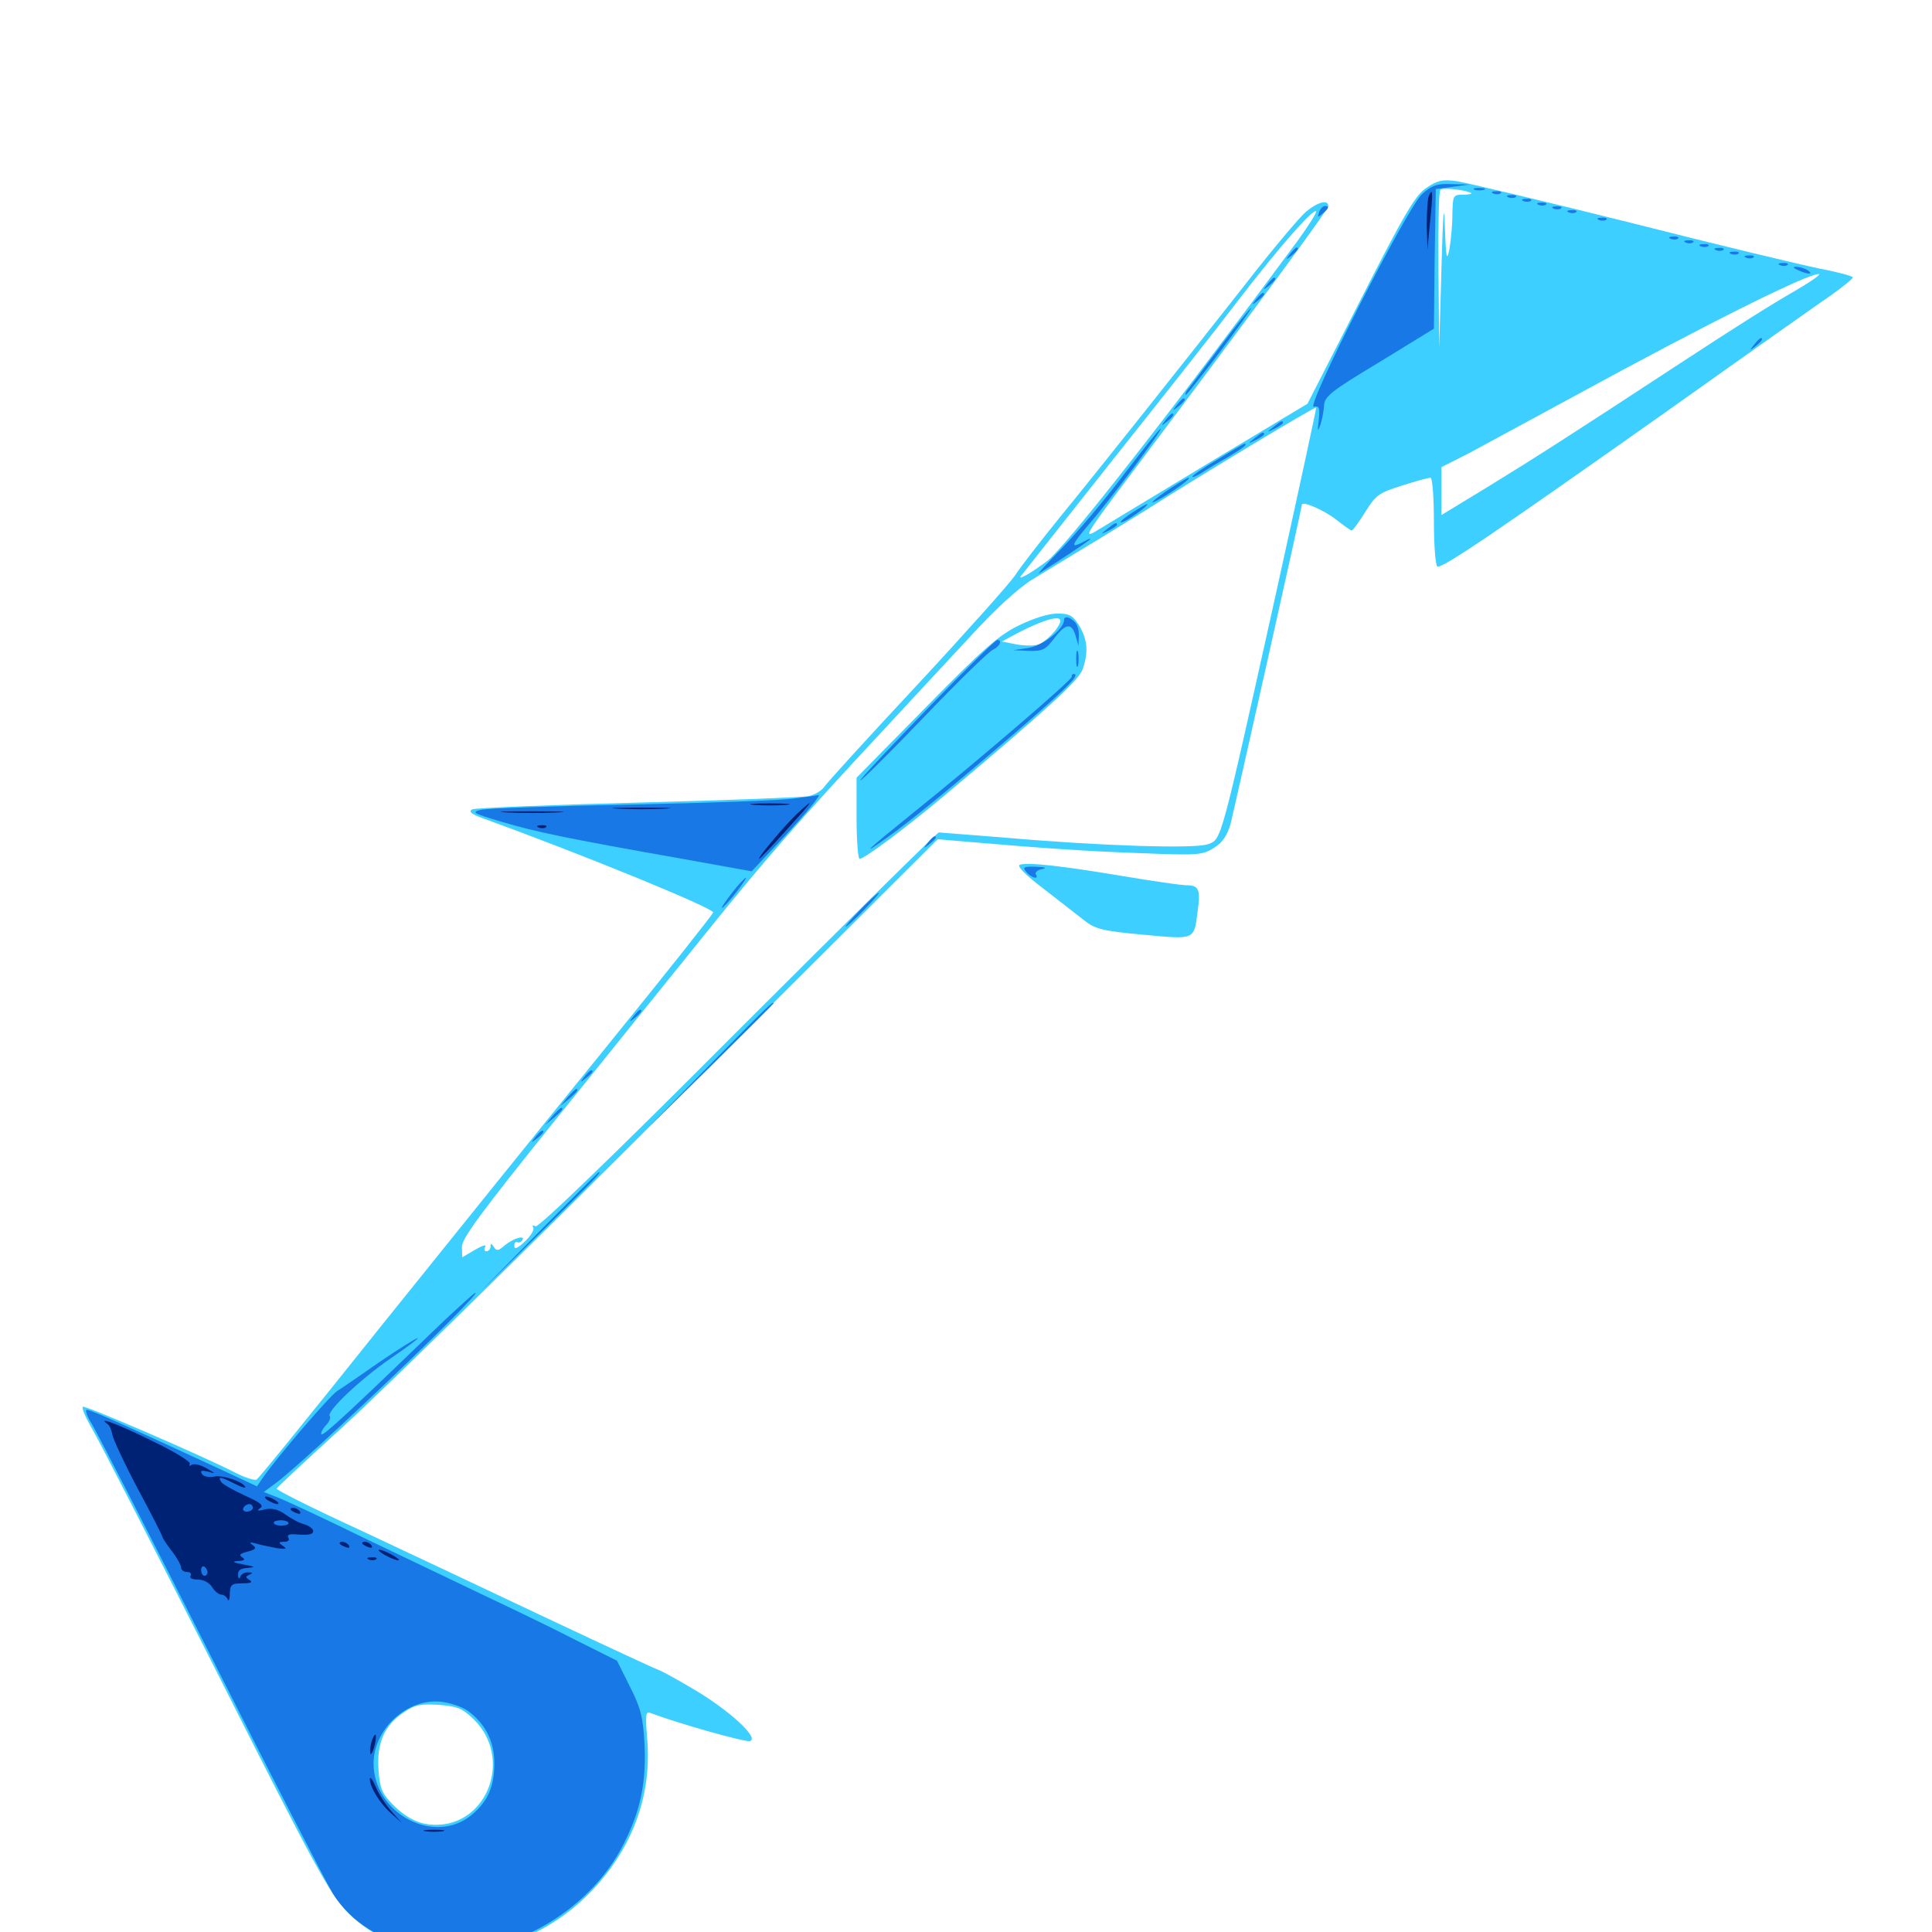 <svg xmlns="http://www.w3.org/2000/svg" viewBox="0 -1000 1000 1000">
	<path fill="#3ccfff" d="M738.281 -902.734C732.617 -899.023 726.953 -889.453 704.102 -844.531L676.758 -791.016L625 -759.961C596.484 -742.773 570.312 -726.953 566.797 -724.805C561.133 -721.484 562.695 -724.219 577.539 -744.141C653.125 -844.727 687.5 -891.602 687.5 -893.359C687.5 -896.875 682.031 -895.508 675.781 -890.234C672.461 -887.305 658.594 -870.898 645.117 -853.516C611.914 -811.328 570.117 -758.594 548.242 -731.836C538.477 -719.727 528.125 -706.445 525.391 -702.148C522.461 -697.852 499.609 -672.266 474.414 -645.117C449.219 -618.164 427.539 -594.336 426.367 -592.383C425 -590.625 421.484 -588.477 418.359 -587.891C415.43 -587.305 375.781 -585.742 330.078 -584.57C284.57 -583.398 245.898 -581.836 244.336 -581.055C242.383 -579.883 244.141 -578.516 250.195 -576.367C303.906 -556.836 368.945 -530.078 369.141 -527.734C369.141 -526.953 344.336 -495.703 314.062 -458.398C283.594 -420.898 230.859 -355.469 196.68 -312.891C162.695 -270.312 133.984 -234.766 132.812 -234.18C131.836 -233.594 126.758 -235.156 121.484 -237.891C104.297 -246.68 44.531 -272.461 42.969 -271.875C41.992 -271.484 44.336 -266.211 47.852 -260.156C51.562 -253.906 80.273 -197.656 111.914 -135.156C163.672 -32.422 170.312 -20.312 179.883 -10.352C211.328 22.07 270.703 16.602 306.836 -21.875C327.734 -44.141 337.5 -71.289 334.961 -100.195C333.984 -112.891 334.18 -114.453 336.914 -113.281C350.781 -108.008 385.352 -98.242 388.086 -98.828C393.555 -100.195 376.758 -115.43 357.812 -126.367C349.219 -131.445 341.602 -135.547 341.016 -135.547C340.625 -135.547 314.844 -147.461 283.789 -162.109C252.93 -176.758 208.398 -197.656 185.156 -208.594C161.719 -219.336 142.773 -228.906 143.164 -229.492C143.359 -230.078 158.984 -244.727 177.734 -261.719C196.484 -278.711 273.438 -354.102 348.633 -429.297L485.352 -565.625L499.023 -564.453C539.844 -560.938 562.695 -559.375 590.82 -558.398C620.117 -557.227 622.461 -557.422 628.32 -561.133C632.812 -563.867 635.156 -567.578 636.914 -573.438C638.867 -581.25 673.828 -737.109 673.828 -738.672C673.828 -741.016 685.352 -735.938 691.602 -731.055C695.508 -727.93 699.219 -725.391 699.609 -725.391C700.195 -725.391 703.32 -729.688 706.641 -734.961C712.109 -743.75 713.672 -744.922 725.586 -748.633C732.812 -750.977 739.453 -752.734 740.43 -752.734C741.406 -752.734 742.188 -742.773 742.188 -730.469C742.188 -718.164 742.969 -707.617 743.945 -706.836C746.289 -705.469 773.438 -724.023 865.234 -788.867C904.492 -816.797 941.602 -842.969 947.852 -847.266C953.906 -851.562 958.984 -855.664 958.984 -856.445C958.984 -857.031 951.367 -859.18 941.992 -860.938C932.422 -862.891 888.281 -873.438 843.75 -884.766C799.219 -895.898 758.789 -905.469 753.906 -906.25C746.68 -907.227 743.945 -906.641 738.281 -902.734ZM761.523 -900C761.914 -899.609 759.961 -899.219 757.227 -899.219C752.148 -899.219 751.953 -898.828 751.758 -889.062C751.758 -883.398 750.977 -875.195 750.195 -870.898C748.828 -864.453 748.438 -866.211 747.852 -882.617C747.461 -896.484 746.875 -890.039 746.094 -861.133L744.922 -820.117L744.531 -860.352C744.336 -882.422 744.727 -901.172 745.508 -901.758C746.68 -903.125 759.766 -901.562 761.523 -900ZM671.68 -875.391C606.641 -787.305 551.953 -717.383 542.188 -709.766C533.984 -703.516 526.367 -699.219 528.516 -701.953C529.688 -703.516 551.367 -730.859 576.367 -762.5C601.562 -794.141 630.859 -831.25 641.211 -844.922C661.914 -871.875 679.688 -892.188 681.25 -890.625C681.641 -890.039 677.344 -883.203 671.68 -875.391ZM929.688 -849.805C916.211 -841.992 901.172 -832.617 867.188 -810.352C813.281 -775 792.773 -761.914 771.094 -748.633L746.094 -733.398V-745.703V-758.203L760.352 -765.43C767.969 -769.531 792.383 -782.812 814.453 -794.727C882.812 -832.031 934.766 -858.008 941.406 -858.203C942.969 -858.203 937.695 -854.492 929.688 -849.805ZM659.18 -687.109C631.641 -563.281 632.227 -565.625 625.391 -563.086C619.141 -560.547 569.922 -562.109 520.508 -566.406C502.344 -567.773 486.719 -569.141 485.938 -569.141C485.156 -569.141 438.281 -522.852 381.836 -466.406C316.992 -401.367 278.516 -364.258 277.148 -365.234C275.781 -366.016 275.391 -365.82 275.977 -364.648C276.758 -363.672 274.805 -360.352 271.68 -357.422C267.969 -353.906 266.211 -353.125 266.211 -355.078C266.211 -356.641 266.992 -357.617 267.773 -357.031C268.555 -356.641 269.727 -357.031 270.312 -358.008C272.266 -360.938 265.82 -359.18 261.328 -355.469C258.008 -352.539 257.031 -352.344 255.664 -354.492C254.492 -356.445 253.906 -356.641 253.906 -354.883C253.906 -353.516 252.93 -352.344 251.758 -352.344C250.781 -352.344 250.391 -353.32 251.172 -354.688C251.953 -356.055 249.609 -355.273 245.898 -353.125L239.258 -349.219L239.062 -354.492C238.867 -358.789 249.023 -372.461 286.523 -419.141C312.695 -451.758 348.047 -495.508 364.844 -516.406C395.703 -554.688 411.914 -573.438 457.031 -621.875C470.508 -636.328 490.82 -658.398 502.344 -670.703C515.234 -684.766 527.344 -695.898 534.57 -700.195C540.82 -704.102 552.93 -711.328 561.523 -716.602C570.117 -721.68 584.18 -730.469 592.773 -735.742C621.875 -754.297 680.664 -789.648 681.25 -789.062C681.445 -788.672 671.484 -742.773 659.18 -687.109ZM245.117 -110.156C265.43 -90.43 252.734 -55.469 225.586 -55.469C216.992 -55.469 209.961 -58.984 202.344 -66.992C197.656 -71.875 196.484 -75 195.898 -84.18C194.922 -97.852 199.023 -107.031 208.984 -113.672C214.648 -117.578 217.773 -118.164 227.148 -117.578C236.719 -116.797 239.258 -115.82 245.117 -110.156ZM527.148 -676.172C516.797 -671.094 508.398 -663.672 479.102 -633.789L443.359 -597.461V-576.562C443.359 -564.844 444.141 -555.469 444.922 -555.469C447.461 -555.469 469.141 -571.68 489.844 -589.062C540.82 -631.836 558.398 -647.852 560.352 -653.516C563.477 -662.305 562.891 -668.945 558.594 -676.172C555.273 -681.445 553.711 -682.422 547.266 -682.422C542.578 -682.422 534.766 -679.883 527.148 -676.172ZM548.828 -678.711C548.828 -675.391 541.016 -667.188 536.719 -666.211C534.18 -665.625 529.102 -665.82 525.391 -666.602L518.555 -667.969L527.344 -672.656C540.234 -679.297 548.828 -681.641 548.828 -678.711ZM527.734 -552.344C526.367 -551.562 531.055 -546.875 539.844 -540.234C547.852 -533.984 557.227 -526.758 560.938 -523.828C566.797 -519.141 570.312 -518.164 591.602 -516.211C618.945 -513.672 617.969 -513.281 619.922 -528.516C621.484 -539.648 620.508 -541.797 614.062 -541.797C611.328 -541.797 596.68 -543.945 581.445 -546.484C550 -551.758 531.445 -553.906 527.734 -552.344Z"/>
	<path fill="#1878e5" d="M736.133 -899.609C728.32 -892.578 675.195 -788.086 680.078 -789.453C682.812 -790.039 683.203 -789.062 682.617 -782.812C681.836 -776.562 682.031 -776.172 683.398 -780.078C684.375 -782.812 685.156 -787.305 685.352 -790.234C685.547 -794.727 689.062 -797.656 713.867 -812.5L742.188 -829.883L742.578 -866.016L743.164 -902.148L751.953 -903.32L760.742 -904.492L751.562 -904.688C743.945 -905.078 741.211 -904.102 736.133 -899.609ZM763.281 -901.758C761.914 -902.344 762.891 -902.734 765.625 -902.734C768.359 -902.734 769.336 -902.344 768.164 -901.758C766.797 -901.367 764.453 -901.367 763.281 -901.758ZM773.047 -899.805C771.484 -900.391 772.07 -900.977 774.219 -900.977C776.367 -901.172 777.539 -900.586 776.758 -900C776.172 -899.414 774.414 -899.219 773.047 -899.805ZM780.859 -897.852C779.297 -898.438 779.883 -899.023 782.031 -899.023C784.18 -899.219 785.352 -898.633 784.57 -898.047C783.984 -897.461 782.227 -897.266 780.859 -897.852ZM788.672 -895.898C787.109 -896.484 787.695 -897.07 789.844 -897.07C791.992 -897.266 793.164 -896.68 792.383 -896.094C791.797 -895.508 790.039 -895.312 788.672 -895.898ZM796.484 -893.945C794.922 -894.531 795.508 -895.117 797.656 -895.117C799.805 -895.312 800.977 -894.727 800.195 -894.141C799.609 -893.555 797.852 -893.359 796.484 -893.945ZM682.812 -890.234C681.836 -887.5 682.031 -887.305 684.57 -889.453C687.891 -892.188 688.281 -893.359 685.742 -893.359C684.766 -893.359 683.398 -891.992 682.812 -890.234ZM804.297 -891.992C802.734 -892.578 803.32 -893.164 805.469 -893.164C807.617 -893.359 808.789 -892.773 808.008 -892.188C807.422 -891.602 805.664 -891.406 804.297 -891.992ZM812.109 -890.039C810.547 -890.625 811.133 -891.211 813.281 -891.211C815.43 -891.406 816.602 -890.82 815.82 -890.234C815.234 -889.648 813.477 -889.453 812.109 -890.039ZM827.734 -886.133C826.172 -886.719 826.758 -887.305 828.906 -887.305C831.055 -887.5 832.227 -886.914 831.445 -886.328C830.859 -885.742 829.102 -885.547 827.734 -886.133ZM864.844 -876.367C863.281 -876.953 863.867 -877.539 866.016 -877.539C868.164 -877.734 869.336 -877.148 868.555 -876.562C867.969 -875.977 866.211 -875.781 864.844 -876.367ZM872.656 -874.414C871.094 -875 871.68 -875.586 873.828 -875.586C875.977 -875.781 877.148 -875.195 876.367 -874.609C875.781 -874.023 874.023 -873.828 872.656 -874.414ZM880.469 -872.461C878.906 -873.047 879.492 -873.633 881.641 -873.633C883.789 -873.828 884.961 -873.242 884.18 -872.656C883.594 -872.07 881.836 -871.875 880.469 -872.461ZM667.773 -868.555C665.234 -865.43 665.43 -865.234 668.555 -867.773C671.68 -870.312 672.656 -871.875 671.094 -871.875C670.703 -871.875 669.141 -870.312 667.773 -868.555ZM888.281 -870.508C886.719 -871.094 887.305 -871.68 889.453 -871.68C891.602 -871.875 892.773 -871.289 891.992 -870.703C891.406 -870.117 889.648 -869.922 888.281 -870.508ZM896.094 -868.555C894.531 -869.141 895.117 -869.727 897.266 -869.727C899.414 -869.922 900.586 -869.336 899.805 -868.75C899.219 -868.164 897.461 -867.969 896.094 -868.555ZM903.906 -866.602C902.344 -867.188 902.93 -867.773 905.078 -867.773C907.227 -867.969 908.398 -867.383 907.617 -866.797C907.031 -866.211 905.273 -866.016 903.906 -866.602ZM921.484 -862.695C919.922 -863.281 920.508 -863.867 922.656 -863.867C924.805 -864.062 925.977 -863.477 925.195 -862.891C924.609 -862.305 922.852 -862.109 921.484 -862.695ZM930.664 -860.156C935.938 -857.812 939.062 -857.812 935.547 -860.156C933.984 -861.133 931.25 -861.914 929.688 -861.914C927.734 -861.914 928.125 -861.328 930.664 -860.156ZM656.055 -852.93C653.516 -849.805 653.711 -849.609 656.836 -852.148C659.961 -854.688 660.938 -856.25 659.375 -856.25C658.984 -856.25 657.422 -854.688 656.055 -852.93ZM650.195 -845.117C647.656 -841.992 647.852 -841.797 650.977 -844.336C652.734 -845.703 654.297 -847.266 654.297 -847.656C654.297 -849.219 652.734 -848.242 650.195 -845.117ZM631.641 -820.703C623.242 -809.57 615.82 -799.414 614.648 -798.242C613.672 -796.875 613.281 -795.703 613.867 -795.703C614.258 -795.703 622.266 -805.859 631.641 -818.164C640.82 -830.469 648.047 -840.625 647.656 -840.625C647.07 -840.625 639.844 -831.641 631.641 -820.703ZM908.008 -821.68C905.469 -818.555 905.664 -818.359 908.789 -820.898C911.914 -823.438 912.891 -825 911.328 -825C910.938 -825 909.375 -823.438 908.008 -821.68ZM609.18 -790.43C606.641 -787.305 606.836 -787.109 609.961 -789.648C613.086 -792.188 614.062 -793.75 612.5 -793.75C612.109 -793.75 610.547 -792.188 609.18 -790.43ZM603.32 -782.617C600.781 -779.492 600.977 -779.297 604.102 -781.836C607.227 -784.375 608.203 -785.938 606.641 -785.938C606.25 -785.938 604.688 -784.375 603.32 -782.617ZM658.984 -778.906C655.469 -776.172 655.469 -775.977 659.766 -778.125C662.109 -779.297 664.062 -780.664 664.062 -781.055C664.062 -782.617 663.086 -782.227 658.984 -778.906ZM581.641 -754.297C571.68 -741.016 557.227 -724.023 549.609 -716.211C541.992 -708.398 536.719 -702.734 537.891 -703.32C545.117 -707.812 563.477 -719.727 564.258 -720.898C564.844 -721.484 563.477 -721.094 561.133 -719.727C553.711 -715.82 554.102 -717.383 563.867 -728.906C574.609 -741.211 602.148 -778.125 600.781 -778.125C600.195 -778.125 591.602 -767.383 581.641 -754.297ZM649.219 -773.047C645.703 -770.312 645.703 -770.117 650 -772.266C652.344 -773.438 654.297 -774.805 654.297 -775.195C654.297 -776.758 653.32 -776.367 649.219 -773.047ZM630.469 -762.305C623.047 -758.008 617.188 -753.906 617.188 -753.32C617.188 -752.734 619.141 -753.516 621.68 -755.078C624.023 -756.641 630.078 -760.352 635.352 -763.281C643.164 -767.969 646.289 -770.312 644.141 -770.312C643.75 -770.312 637.695 -766.797 630.469 -762.305ZM606.445 -747.656C596.484 -741.016 592.969 -737.5 600.781 -741.992C607.617 -745.898 616.797 -752.539 615.234 -752.734C614.648 -752.734 610.742 -750.391 606.445 -747.656ZM586.523 -734.961C579.688 -730.664 577.539 -727.734 583.594 -731.055C587.891 -733.594 594.922 -738.867 593.75 -739.062C593.164 -739.062 589.844 -737.109 586.523 -734.961ZM573.047 -726.172C569.531 -723.438 569.531 -723.242 573.828 -725.391C576.172 -726.562 578.125 -727.93 578.125 -728.32C578.125 -729.883 577.148 -729.492 573.047 -726.172ZM550.781 -679.102C550.586 -674.219 539.844 -665.82 532.422 -664.648L524.414 -663.477L532.422 -663.086C539.648 -662.891 541.211 -663.672 545.898 -669.922C551.758 -677.539 554.883 -677.734 556.836 -670.508L558.203 -665.82L558.398 -670.898C558.594 -673.633 557.617 -676.758 556.25 -678.125C553.516 -680.859 550.781 -681.25 550.781 -679.102ZM480.078 -633.203C460.938 -613.477 445.312 -596.875 445.312 -596.094C445.312 -595.312 459.961 -609.766 477.734 -628.32C495.508 -646.875 511.719 -662.695 513.867 -663.672C517.578 -665.43 518.945 -668.75 516.211 -668.75C515.234 -668.75 499.023 -652.734 480.078 -633.203ZM557.031 -658.984C557.031 -655.273 557.422 -653.711 558.008 -655.664C558.398 -657.422 558.398 -660.547 558.008 -662.5C557.422 -664.258 557.031 -662.695 557.031 -658.984ZM554.688 -649.609C554.688 -647.852 504.297 -604.688 473.633 -580.078C448.438 -559.766 444.336 -555.859 458.789 -566.211C471.094 -574.805 494.141 -593.75 530.859 -625.391C553.32 -644.922 559.375 -651.172 555.664 -651.172C555.078 -651.172 554.688 -650.586 554.688 -649.609ZM411.133 -586.719C404.688 -585.742 366.992 -584.375 327.344 -583.594C287.891 -582.812 252.734 -581.641 249.219 -580.859C243.75 -579.688 244.531 -579.102 259.766 -574.609C276.758 -569.531 292.383 -566.211 354.297 -555.273L389.062 -549.023L404.492 -565.43C417.188 -578.906 425.977 -589.648 423.438 -588.477C423.047 -588.281 417.578 -587.5 411.133 -586.719ZM480.273 -563.867C477.734 -560.742 477.93 -560.547 481.055 -563.086C482.812 -564.453 484.375 -566.016 484.375 -566.406C484.375 -567.969 482.812 -566.992 480.273 -563.867ZM531.25 -548.633C533.789 -545.508 538.086 -544.531 536.133 -547.461C535.547 -548.438 537.109 -549.805 539.453 -550.195C542.188 -550.781 541.016 -551.172 536.328 -551.367C529.883 -551.562 529.102 -551.172 531.25 -548.633ZM378.906 -537.891C375.586 -533.594 373.242 -530.078 373.633 -530.078C374.219 -530.078 377.539 -533.594 380.859 -537.891C384.18 -542.188 386.523 -545.703 386.133 -545.703C385.547 -545.703 382.227 -542.188 378.906 -537.891ZM445.312 -529.102C440.625 -524.219 437.109 -520.312 437.695 -520.312C438.281 -520.312 442.578 -524.219 447.266 -529.102C451.953 -533.984 455.469 -537.891 454.883 -537.891C454.297 -537.891 450 -533.984 445.312 -529.102ZM367.188 -448.633L334.961 -415.82L367.773 -448.047C385.742 -465.82 400.391 -480.469 400.391 -480.664C400.391 -482.227 397.07 -478.906 367.188 -448.633ZM327.93 -474.023C325.391 -470.898 325.586 -470.703 328.711 -473.242C331.836 -475.781 332.812 -477.344 331.25 -477.344C330.859 -477.344 329.297 -475.781 327.93 -474.023ZM302.539 -442.773C300 -439.648 300.195 -439.453 303.32 -441.992C305.078 -443.359 306.641 -444.922 306.641 -445.312C306.641 -446.875 305.078 -445.898 302.539 -442.773ZM293.75 -432.031L290.039 -427.539L294.531 -431.25C298.633 -434.766 299.805 -436.328 298.242 -436.328C297.852 -436.328 295.898 -434.375 293.75 -432.031ZM285.938 -422.266L282.227 -417.773L286.719 -421.484C290.82 -425 291.992 -426.562 290.43 -426.562C290.039 -426.562 288.086 -424.609 285.938 -422.266ZM277.148 -411.523C274.609 -408.398 274.805 -408.203 277.93 -410.742C279.688 -412.109 281.25 -413.672 281.25 -414.062C281.25 -415.625 279.688 -414.648 277.148 -411.523ZM279.297 -362.695L249.023 -331.836L279.883 -362.109C308.398 -390.234 311.523 -393.359 309.961 -393.359C309.766 -393.359 295.898 -379.492 279.297 -362.695ZM230.273 -316.797C180.859 -269.141 167.383 -256.641 166.406 -257.617C165.82 -258.008 166.797 -260.156 168.555 -262.109C170.508 -264.062 171.289 -266.211 170.703 -266.992C168.555 -269.141 186.523 -286.133 202.148 -296.875C210.742 -302.734 216.992 -307.422 216.211 -307.422C215.43 -307.422 206.641 -301.953 196.875 -295.312C187.109 -288.477 177.148 -281.641 174.609 -280.078C170.703 -277.539 143.945 -246.484 135.938 -234.961L133.008 -230.664L112.891 -240.039C69.922 -259.961 47.07 -270.312 44.922 -270.312C43.945 -270.312 44.922 -266.992 47.461 -263.086C50 -258.984 77.93 -204.688 109.375 -142.383C140.82 -80.078 169.141 -25 172.266 -19.922C182.031 -4.492 197.461 4.883 220.312 8.984C258.789 15.82 304.492 -8.594 323.047 -46.094C331.641 -63.086 334.57 -77.734 333.594 -97.656C332.812 -111.133 331.641 -116.016 325.977 -127.148L319.336 -140.43L297.852 -151.172C286.133 -157.227 265.039 -167.383 250.977 -174.023C237.109 -180.664 208.984 -194.141 188.477 -203.906C168.164 -213.867 148.047 -223.242 143.945 -224.805L136.523 -227.734L142.578 -232.227C158.594 -243.945 249.609 -330.859 246.094 -330.859C245.508 -330.859 238.477 -324.414 230.273 -316.797ZM242.188 -114.453C251.367 -107.617 255.859 -98.633 255.859 -87.305C255.859 -75.195 252.539 -67.773 244.336 -60.742C225 -44.531 193.359 -61.133 193.359 -87.305C193.359 -105.273 211.133 -121.289 228.516 -119.141C233.398 -118.555 239.453 -116.406 242.188 -114.453Z"/>
	<path fill="#002274" d="M739.453 -898.242C738.867 -896.484 738.477 -889.648 738.477 -883.008L738.867 -870.898L740.234 -885.547C741.797 -900.781 741.602 -903.516 739.453 -898.242ZM390.234 -583.398C385.547 -583.789 389.258 -584.18 398.438 -584.18C407.617 -584.18 411.328 -583.789 406.836 -583.398C402.148 -583.008 394.727 -583.008 390.234 -583.398ZM413.086 -579.297C407.031 -573.828 391.602 -555.469 392.969 -555.469C393.359 -555.469 399.609 -562.109 406.836 -570.117C421.094 -585.742 422.461 -587.891 413.086 -579.297ZM319.922 -581.445C313.086 -581.836 318.555 -582.031 332.031 -582.031C345.508 -582.031 350.977 -581.836 344.336 -581.445C337.5 -581.055 326.562 -581.055 319.922 -581.445ZM262.305 -579.492C254.883 -579.883 260.938 -580.078 275.391 -580.078C289.844 -580.078 295.898 -579.883 288.672 -579.492C281.25 -579.102 269.531 -579.102 262.305 -579.492ZM278.906 -571.68C277.344 -572.266 277.93 -572.852 280.078 -572.852C282.227 -573.047 283.398 -572.461 282.617 -571.875C282.031 -571.289 280.273 -571.094 278.906 -571.68ZM55.664 -262.891C56.836 -262.109 57.812 -259.57 58.203 -257.227C58.594 -255.078 64.453 -242.383 71.289 -229.492C78.32 -216.406 83.984 -205.273 83.984 -204.688C83.984 -204.102 86.133 -200.781 88.867 -197.266C91.602 -193.75 93.75 -189.844 93.75 -188.672C93.75 -187.305 95.117 -186.328 96.875 -186.328C98.438 -186.328 99.219 -185.547 98.633 -184.375C97.852 -183.203 99.609 -182.422 102.344 -182.422C105.273 -182.422 108.398 -180.859 109.766 -178.516C111.133 -176.367 113.281 -174.609 114.648 -174.609C115.82 -174.609 117.383 -173.438 117.773 -172.266C118.359 -170.898 118.945 -172.07 118.945 -175.195C119.141 -179.883 119.922 -180.469 125.586 -180.469C129.883 -180.469 131.055 -181.055 129.102 -182.227C126.953 -183.594 126.953 -183.984 129.102 -184.961C131.055 -185.742 130.859 -186.133 128.516 -186.133C126.758 -186.328 124.805 -185.156 124.414 -183.984C123.828 -182.422 123.242 -182.812 123.242 -184.961C123.047 -187.305 124.609 -188.281 128.516 -188.477C132.617 -188.867 132.031 -189.062 125.977 -190.234C120.703 -191.211 119.727 -191.797 123.047 -191.992C126.562 -192.188 127.148 -192.773 125.391 -193.945C123.438 -195.117 124.219 -195.898 128.125 -196.875C132.422 -198.047 133.008 -198.633 130.664 -200.391C128.711 -201.758 129.297 -201.953 132.812 -200.977C135.547 -200.195 140.43 -199.219 143.555 -198.633C148.047 -198.047 148.828 -198.242 146.484 -199.805C143.945 -201.562 144.141 -201.953 147.07 -201.953C149.219 -201.953 150 -202.93 149.219 -204.102C148.438 -205.469 149.805 -206.055 152.539 -205.859C159.766 -205.273 162.109 -205.664 162.109 -207.617C162.109 -208.594 160.156 -210.156 157.812 -210.938C155.273 -211.523 150.781 -213.867 147.852 -216.016C144.141 -218.75 140.82 -219.531 137.109 -218.75C133.398 -217.773 132.617 -217.969 134.57 -219.336C136.719 -220.703 134.961 -222.266 126.562 -225.977C120.703 -228.711 115.039 -231.836 114.453 -233.008C112.5 -235.938 114.258 -235.742 121.094 -232.227C124.414 -230.469 126.953 -229.688 126.953 -230.078C126.953 -232.617 115.625 -236.719 110.938 -235.742C108.203 -235.156 105.273 -235.742 104.492 -237.109C103.516 -238.867 104.297 -239.062 107.617 -238.281C111.719 -237.109 111.719 -237.305 106.836 -240.039C103.906 -241.797 100.391 -242.578 99.219 -241.797C98.047 -241.016 97.656 -241.211 98.242 -242.383C98.828 -243.359 90.039 -248.828 78.516 -254.297C59.766 -263.477 50 -266.992 55.664 -262.891ZM130.859 -219.531C130.859 -218.555 129.492 -217.578 127.734 -217.578C126.172 -217.578 125.391 -218.555 125.977 -219.531C126.562 -220.703 127.93 -221.484 129.102 -221.484C130.078 -221.484 130.859 -220.703 130.859 -219.531ZM149.219 -211.914C149.805 -211.133 148.438 -210.547 146.484 -210.352C144.336 -210.156 142.188 -210.742 141.797 -211.523C141.211 -212.305 142.578 -212.891 144.531 -213.086C146.68 -213.281 148.828 -212.695 149.219 -211.914ZM117.188 -192.383C117.188 -193.359 115.234 -194.141 112.891 -194.141C110.547 -194.141 109.375 -193.555 110.156 -192.773C112.109 -190.625 117.188 -190.43 117.188 -192.383ZM100.977 -189.062C101.758 -189.648 100.586 -190.234 98.438 -190.039C96.289 -190.039 95.703 -189.453 97.266 -188.867C98.633 -188.281 100.391 -188.477 100.977 -189.062ZM107.422 -186.133C107.422 -185.156 106.641 -184.375 105.859 -184.375C104.883 -184.375 104.102 -185.742 104.102 -187.305C104.102 -188.867 104.883 -189.648 105.859 -189.062C106.641 -188.477 107.422 -187.305 107.422 -186.133ZM138.672 -223.438C140.234 -222.461 142.578 -221.484 143.555 -221.484C144.727 -221.484 144.141 -222.461 142.578 -223.438C141.016 -224.414 138.867 -225.391 137.695 -225.391C136.719 -225.391 137.109 -224.414 138.672 -223.438ZM150.391 -218.75C150.391 -220.312 154.102 -219.531 155.273 -217.578C155.859 -216.406 155.078 -216.211 153.516 -216.797C151.758 -217.383 150.391 -218.359 150.391 -218.75ZM175.781 -201.172C175.781 -200.781 177.148 -199.805 178.906 -199.219C180.469 -198.633 181.25 -198.828 180.664 -200C179.492 -201.953 175.781 -202.734 175.781 -201.172ZM187.5 -201.172C187.5 -200.781 188.867 -199.805 190.625 -199.219C192.188 -198.633 192.969 -198.828 192.383 -200C191.211 -201.953 187.5 -202.734 187.5 -201.172ZM199.219 -195.117C201.953 -193.555 205.078 -192.383 206.055 -192.383C207.227 -192.383 205.859 -193.555 203.125 -195.117C200.391 -196.68 197.461 -197.852 196.289 -197.852C195.312 -197.852 196.484 -196.68 199.219 -195.117ZM191.016 -192.773C189.453 -193.359 190.039 -193.945 192.188 -193.945C194.336 -194.141 195.508 -193.555 194.727 -192.969C194.141 -192.383 192.383 -192.188 191.016 -192.773ZM192.578 -99.414C191.992 -97.656 191.406 -94.727 191.602 -92.969C191.602 -91.211 192.578 -92.188 193.555 -95.312C195.312 -101.562 194.727 -104.688 192.578 -99.414ZM191.406 -79.297C191.406 -75 196.68 -66.406 202.539 -61.328L208.008 -56.445L202.734 -62.305C199.805 -65.625 196.094 -71.289 194.531 -75C192.969 -78.711 191.602 -80.664 191.406 -79.297ZM220.312 -52.148C217.773 -52.539 219.727 -52.93 224.609 -52.93C229.492 -52.93 231.445 -52.539 229.102 -52.148C226.562 -51.758 222.656 -51.758 220.312 -52.148Z"/>
</svg>